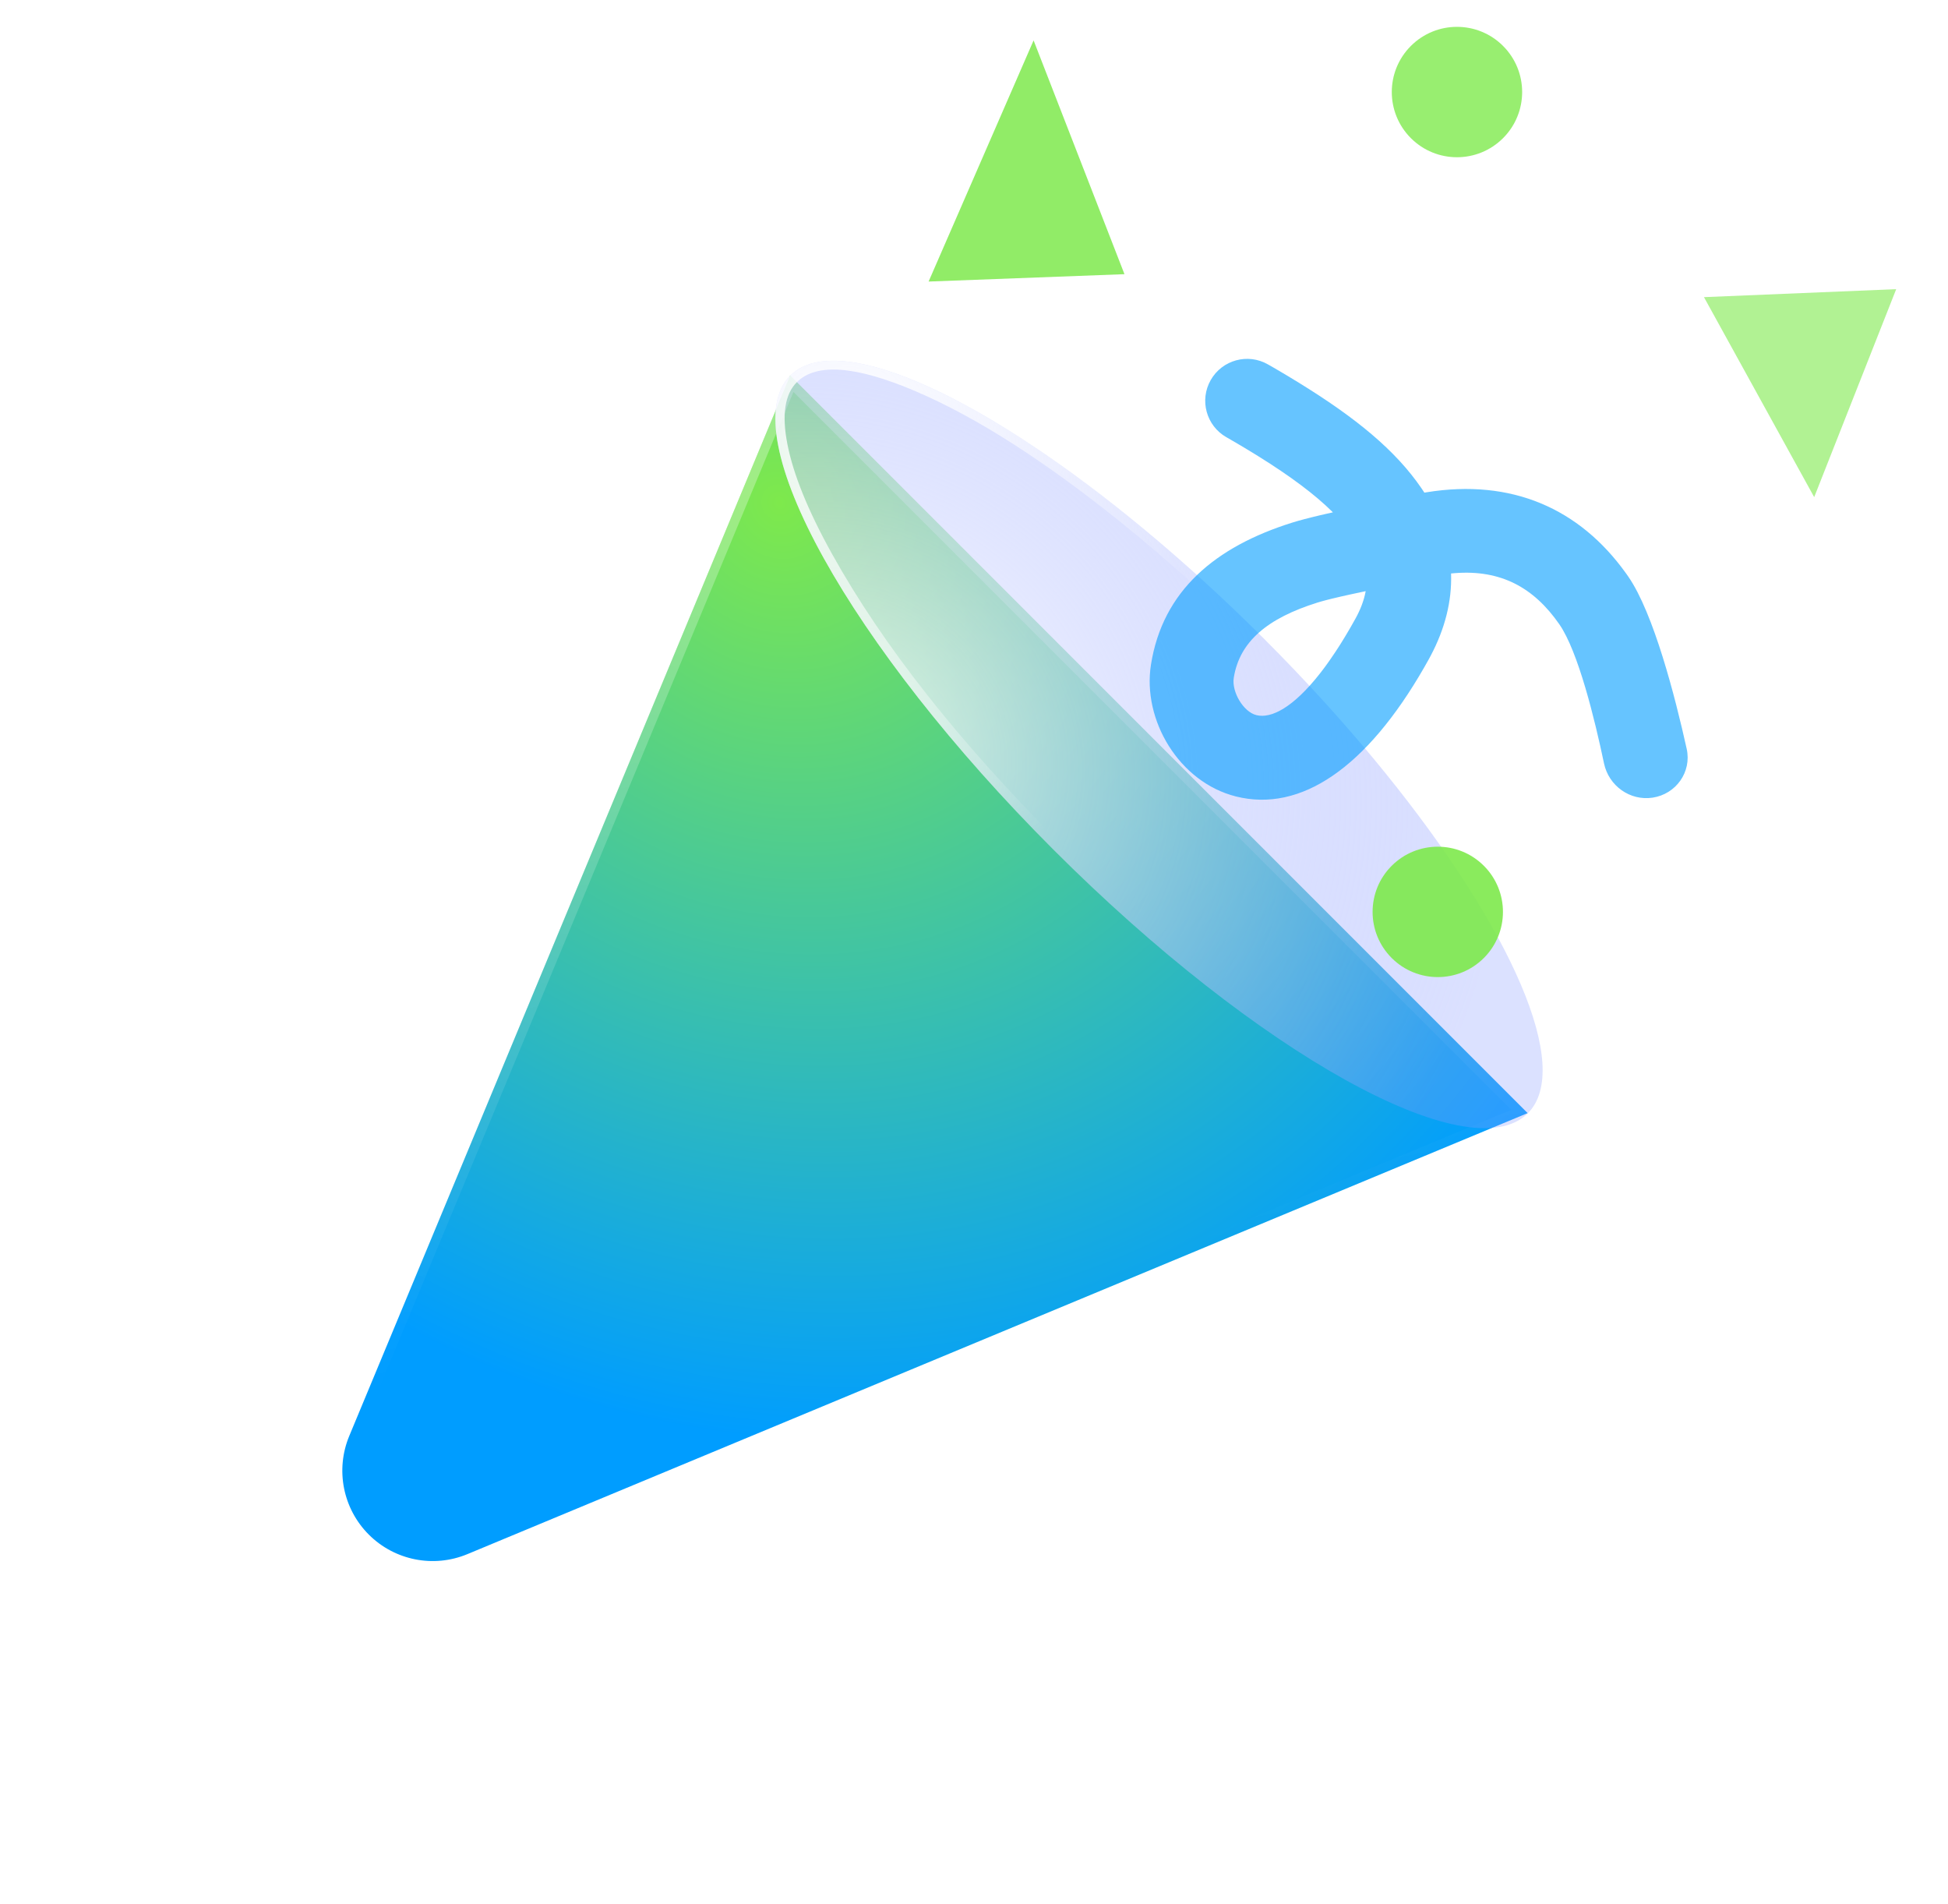 <svg xmlns="http://www.w3.org/2000/svg" xmlns:xlink="http://www.w3.org/1999/xlink" fill="none" version="1.1" width="209.172" height="204.375" viewBox="0 0 209.172 204.375"><defs><radialGradient cx="0" cy="0" r="1" gradientUnits="userSpaceOnUse" id="master_svg0_16_345" gradientTransform="translate(93.813 51.304) rotate(4.402) scale(103.344 95.29)"><stop offset="0%" stop-color="#7EE94C" stop-opacity="1"/><stop offset="100%" stop-color="#009DFF" stop-opacity="1"/></radialGradient><linearGradient x1="-0.195" y1="0.392" x2="0.43" y2="0.868" id="master_svg1__34"><stop offset="0%" stop-color="#FFFFFF" stop-opacity="0.295"/><stop offset="100%" stop-color="#FFFFFF" stop-opacity="0"/></linearGradient><filter id="master_svg2_0_926" filterUnits="objectBoundingBox" color-interpolation-filters="sRGB" x="0" y="0" width="82.386" height="82.386"><feFlood flood-opacity="0" result="BackgroundImageFix"/><feBlend mode="normal" in="SourceGraphic" in2="BackgroundImageFix" result="shape"/><feGaussianBlur in="BackgroundImage" stdDeviation="6.796"/><feComposite in2="SourceAlpha" operator="in" result="effect1_foregroundBlur"/><feBlend mode="normal" in="SourceGraphic" in2="effect1_foregroundBlur" result="shape"/></filter><radialGradient cx="0" cy="0" r="1" gradientUnits="userSpaceOnUse" id="master_svg3__52" gradientTransform="translate(90.903 79.924) rotate(34.314) scale(73.072 64.811)"><stop offset="0%" stop-color="#FFFFFF" stop-opacity="0.802"/><stop offset="100%" stop-color="#889AFF" stop-opacity="0.302"/></radialGradient><radialGradient cx="0" cy="0" r="1" gradientUnits="userSpaceOnUse" id="master_svg4__53" gradientTransform="translate(91.205 46.722) rotate(70.294) scale(47.478 41.389)"><stop offset="0%" stop-color="#FFFFFF" stop-opacity="0.973"/><stop offset="100%" stop-color="#FFFFFF" stop-opacity="0"/></radialGradient><filter id="master_svg5_0_934" filterUnits="objectBoundingBox" color-interpolation-filters="sRGB" x="-20" y="-16" width="98.518" height="86.682"><feFlood flood-opacity="0" result="BackgroundImageFix"/><feColorMatrix in="SourceAlpha" type="matrix" values="0 0 0 0 0 0 0 0 0 0 0 0 0 0 0 0 0 0 127 0"/><feOffset dy="4" dx="0"/><feGaussianBlur stdDeviation="5"/><feColorMatrix type="matrix" values="0 0 0 0 0 0 0 0 0 0 0 0 0 0 0 0 0 0 0.3 0"/><feBlend mode="normal" in2="BackgroundImageFix" result="effect1_dropShadow"/><feBlend mode="normal" in="SourceGraphic" in2="effect1_dropShadow" result="shape"/></filter></defs><g><g transform="matrix(0.707,0.707,-0.707,0.707,53.368,-48.189)"><path d="M84.853,40.326C84.853,40.326,196.853,40.326,196.853,40.326C196.853,40.326,149.825,154.322,149.825,154.322C148.326,157.955,144.783,160.326,140.853,160.326C140.853,160.326,140.853,160.326,140.853,160.326C136.922,160.326,133.38,157.955,131.881,154.322C131.881,154.322,84.853,40.326,84.853,40.326C84.853,40.326,84.853,40.326,84.853,40.326Z" fill-rule="evenodd" fill="url(#master_svg0_16_345)" fill-opacity="1"/><path d="M131.881,154.322L84.853,40.326L196.853,40.326L196.44,41.326L149.825,154.322C148.326,157.955,144.783,160.326,140.853,160.326C136.922,160.326,133.38,157.955,131.881,154.322ZM132.805,153.941L86.347,41.326L195.359,41.326L148.9,153.941Q147.892,156.385,145.694,157.855Q143.497,159.326,140.853,159.326Q138.209,159.326,136.011,157.855Q133.814,156.385,132.805,153.941Z" fill-rule="evenodd" fill="url(#master_svg1__34)" fill-opacity="1"/></g><g filter="url(#master_svg2_0_926)"><path d="M113.137,91.238C135.006,113.107,157.8,125.77,164.049,119.522C168.922,114.648,162.29,99.708,148.758,82.992C148.758,82.992,147.704,81.703,147.704,81.703C146.28,79.98,144.785,78.24,143.223,76.493C143.223,76.493,142.039,75.181,142.039,75.181C140.046,72.993,137.951,70.797,135.764,68.61C133.578,66.423,131.381,64.328,129.193,62.335C129.193,62.335,127.882,61.152,127.882,61.152C126.135,59.59,124.395,58.095,122.672,56.671C122.672,56.671,121.382,55.616,121.382,55.616C104.667,42.084,89.727,35.452,84.853,40.326C78.604,46.574,91.268,69.368,113.137,91.238C113.137,91.238,113.137,91.238,113.137,91.238Z" fill-rule="evenodd" fill="url(#master_svg3__52)" fill-opacity="1"/><path d="M113.137,91.238C135.006,113.107,157.8,125.77,164.049,119.522C168.922,114.648,162.29,99.708,148.758,82.992L147.704,81.703C146.28,79.98,144.785,78.24,143.223,76.493L142.039,75.181C140.046,72.993,137.951,70.797,135.764,68.61C133.578,66.423,131.381,64.328,129.193,62.335L127.882,61.152C126.135,59.59,124.395,58.095,122.672,56.671L121.382,55.616C104.667,42.084,89.727,35.452,84.853,40.326C78.604,46.574,91.268,69.368,113.137,91.238ZM113.844,90.53Q130.147,106.834,144.936,115.05Q151.844,118.887,156.723,119.832Q161.416,120.741,163.342,118.815Q166.472,115.684,162.386,106.09Q158.184,96.225,147.981,83.621L146.93,82.336Q144.791,79.748,142.477,77.159L141.297,75.851Q138.286,72.546,135.057,69.317Q131.829,66.089,128.52,63.075L127.212,61.894Q124.626,59.583,122.035,57.442L120.749,56.39Q108.15,46.191,98.285,41.989Q88.691,37.902,85.56,41.033Q83.634,42.959,84.543,47.651Q85.488,52.531,89.325,59.438Q97.541,74.227,113.844,90.53Z" fill-rule="evenodd" fill="url(#master_svg4__53)" fill-opacity="1"/></g><g transform="matrix(0.292,0.956,-0.956,0.292,168.04,-174.831)"><path d="M207.367,26.131C207.367,26.131,202.155,46.131,202.155,46.131C202.155,46.131,226.155,41.081,226.155,41.081C226.155,41.081,207.367,26.131,207.367,26.131C207.367,26.131,207.367,26.131,207.367,26.131Z" fill-rule="evenodd" fill="#7EE94C" fill-opacity="0.6"/></g><g transform="matrix(0.961,0.276,-0.276,0.961,5.067,-29.495)" style="opacity:0.85;"><path d="M111.158,3.279C111.158,3.279,107.468,31.279,107.468,31.279C107.468,31.279,127.468,24.712,127.468,24.712C127.468,24.712,111.158,3.279,111.158,3.279C111.158,3.279,111.158,3.279,111.158,3.279Z" fill-rule="evenodd" fill="#7EE94C" fill-opacity="1"/></g><g transform="matrix(0.707,0.707,-0.707,0.707,45.827,-110.636)"><ellipse cx="163.463" cy="7" rx="7" ry="7" fill="#7EE94C" fill-opacity="0.8"/></g><g transform="matrix(0.707,0.707,-0.707,0.707,107.463,-83.39)"><ellipse cx="161.392" cy="95.024" rx="7" ry="7" fill="#7EE94C" fill-opacity="0.9"/></g><g transform="matrix(0.988,0.156,-0.156,0.988,6.877,-19.839)" filter="url(#master_svg5_0_934)"><path d="M131.046,36.685C130.169,39.008,131.34,41.601,133.661,42.481L134.201,42.686L135.168,43.065L136.083,43.433L136.959,43.793L137.39,43.974C141.092,45.54,144.018,47.07,146.193,48.647L146.215,48.664L145.556,48.925L144.783,49.237L144.037,49.548C143.794,49.65,143.558,49.752,143.331,49.852L142.68,50.145C142.474,50.24,142.28,50.333,142.099,50.422C134.306,54.281,129.475,59.832,129.475,67.867C129.475,73.873,134.41,79.836,140.679,80.406C147.835,81.057,154.064,75.168,158.488,63.589L158.842,62.638L158.977,62.257C160.067,59.087,160.314,56.073,159.789,53.261L159.769,53.167L160.174,53.065C164.986,51.919,168.776,53.268,172.093,56.731C174.556,59.301,177.447,66.218,179.166,70.736C180.04,73.034,182.551,74.301,184.895,73.558C187.319,72.789,188.622,70.177,187.691,67.811C185.624,62.558,181.929,53.987,178.592,50.504L178.311,50.215C172.285,44.109,164.583,42.092,155.828,44.963L155.586,45.044L155.469,44.913L155.212,44.636C151.81,41.025,147.044,38.247,140.422,35.486L139.479,35.098L138.501,34.705L137.473,34.302L136.851,34.066C134.524,33.184,131.924,34.357,131.046,36.685ZM151.011,56.471L151.01,56.552C150.977,57.509,150.768,58.508,150.385,59.561L150.069,60.41C150.016,60.549,149.963,60.686,149.91,60.822L149.594,61.618L149.276,62.38C149.223,62.504,149.17,62.627,149.118,62.748L148.8,63.459C148.642,63.806,148.483,64.141,148.325,64.463L148.009,65.091C147.957,65.192,147.904,65.293,147.851,65.392L147.537,65.971C145.287,70.008,143.136,71.592,141.494,71.443C140.061,71.313,138.475,69.397,138.475,67.867C138.475,63.937,141.04,60.989,146.092,58.488L146.505,58.291L146.985,58.077L147.52,57.848L148.408,57.484L149.366,57.104L151.011,56.471Z" fill-rule="evenodd" fill="#009DFF" fill-opacity="0.6"/></g></g></svg>